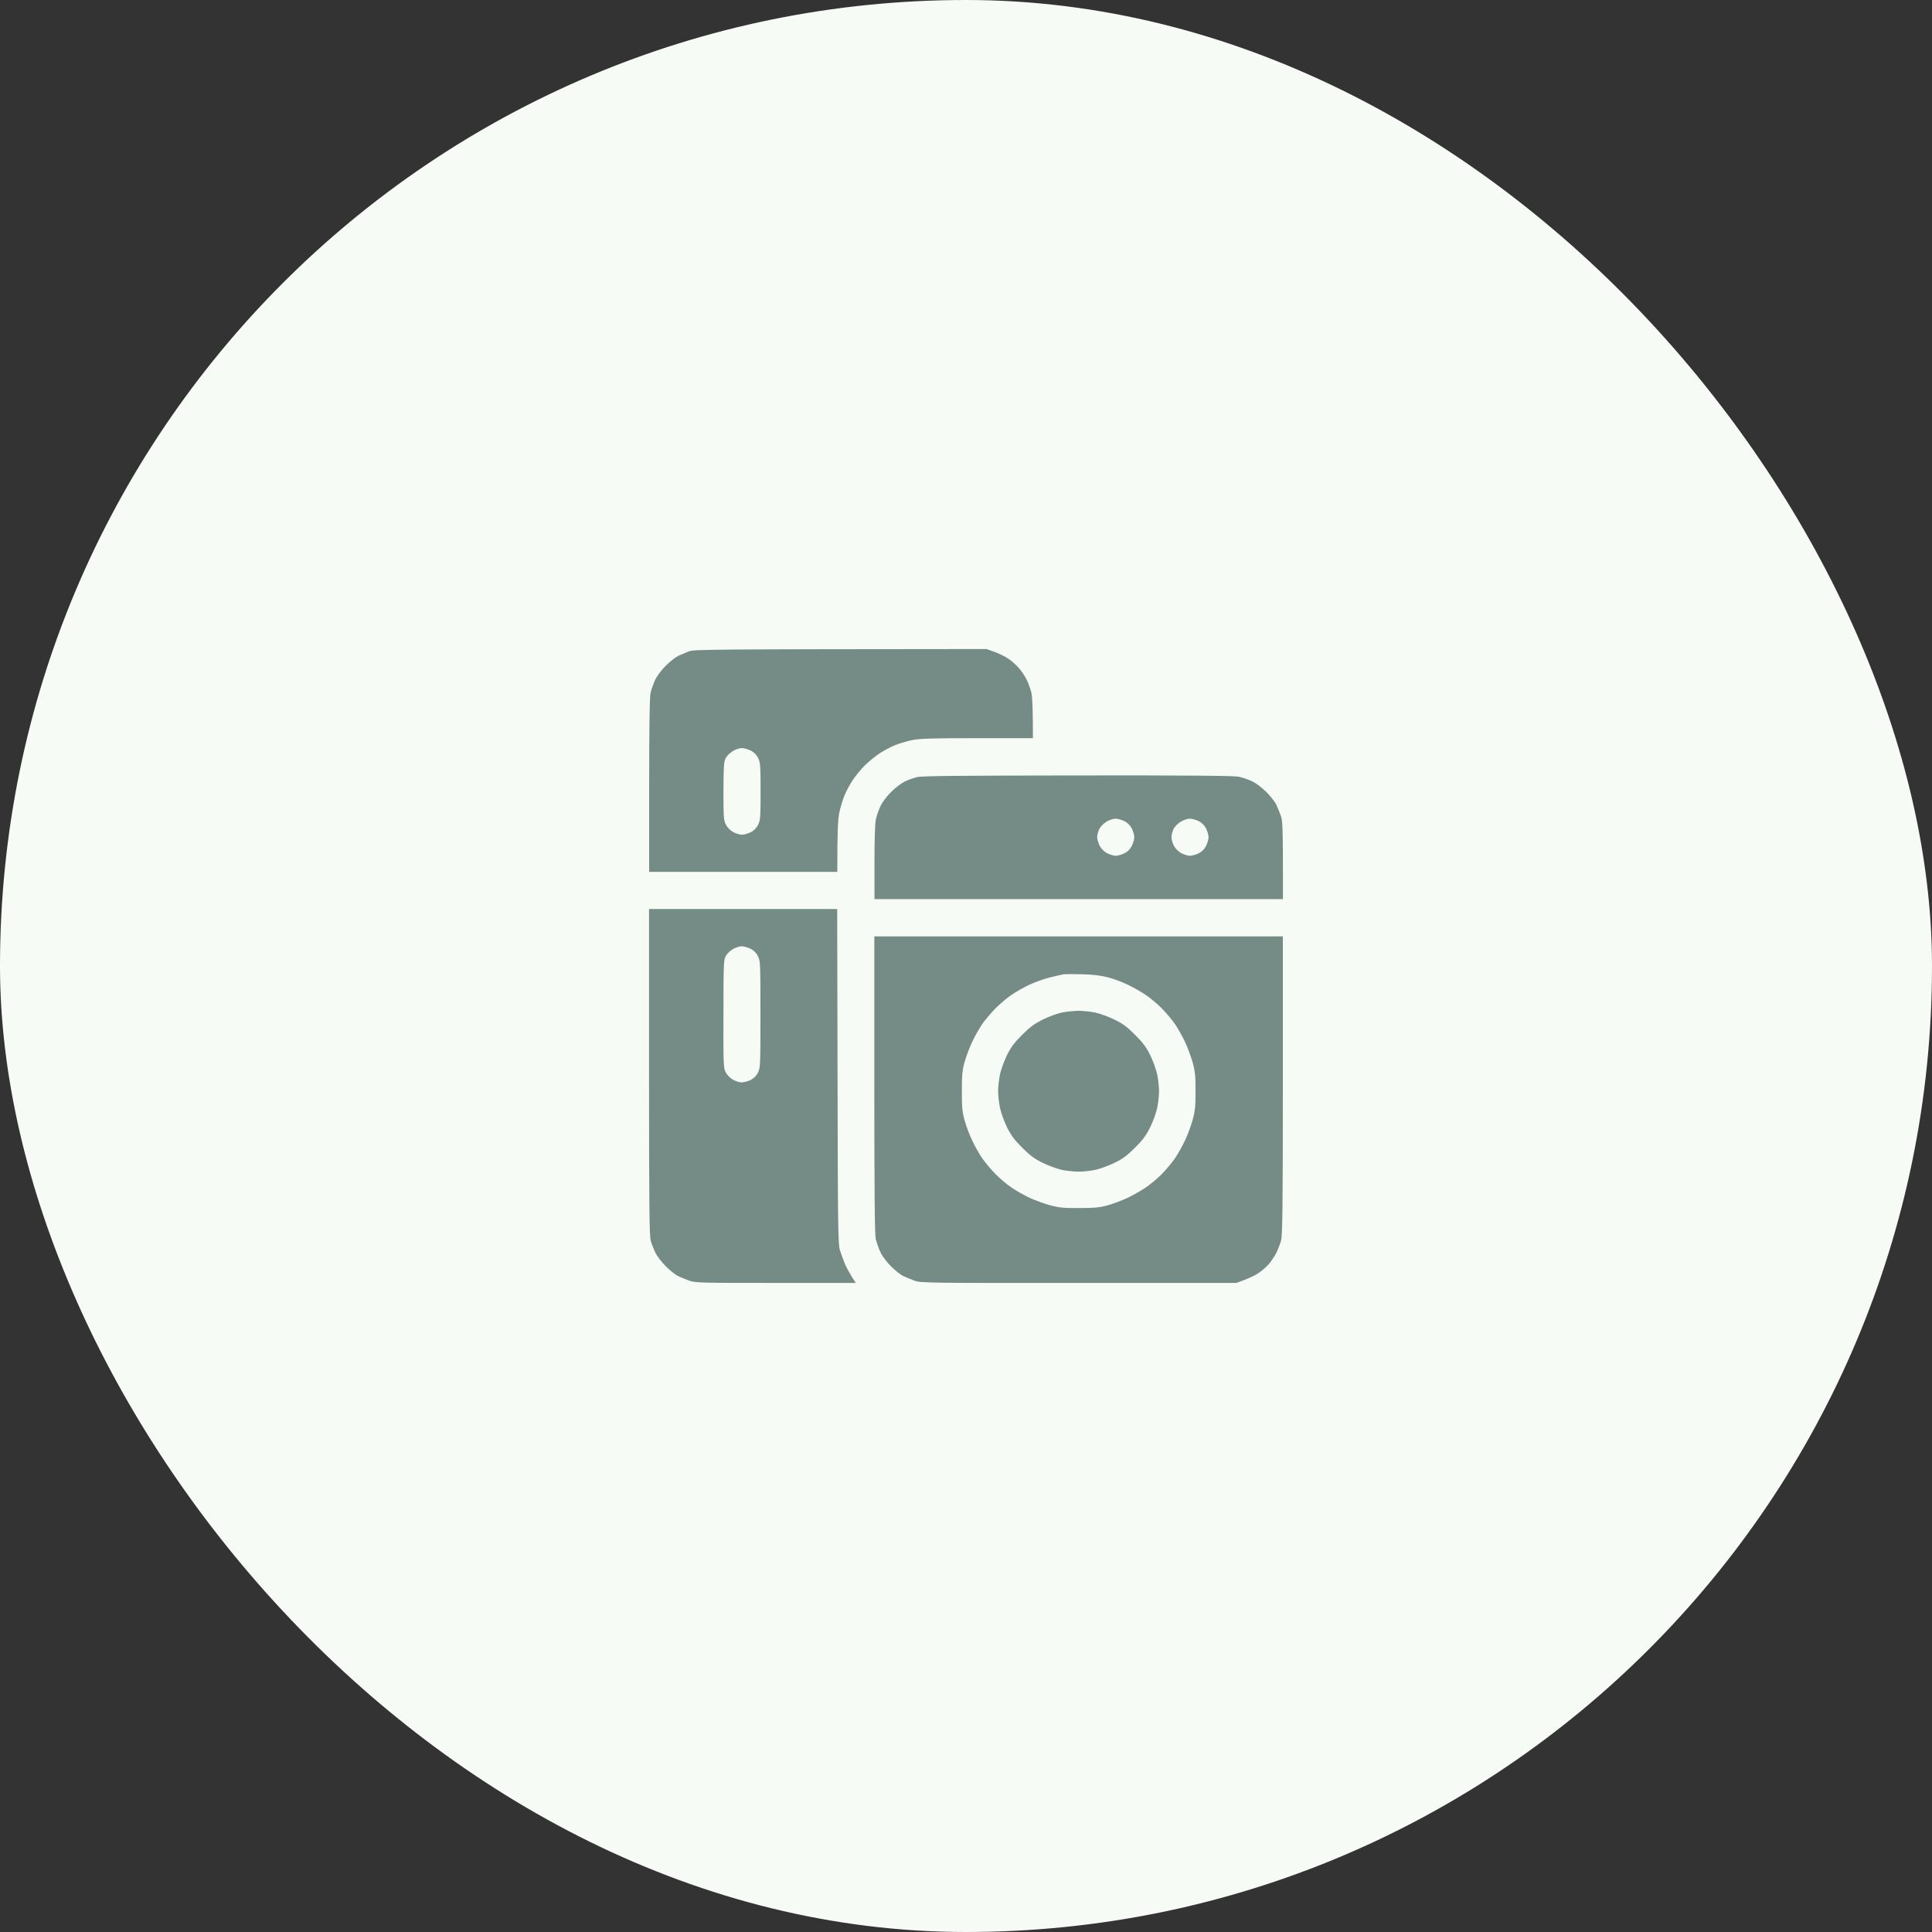<svg width="64" height="64" viewBox="0 0 64 64" fill="none" xmlns="http://www.w3.org/2000/svg">
<rect x="0" y="0" width="64" height="64" fill="#333333" stroke="none"/>
<rect width="64" height="64" rx="32" fill="#F7FBF6"/>
<path fill-rule="evenodd" clip-rule="evenodd" d="M32.679 21.5L32.945 21.594C33.093 21.648 33.294 21.746 33.396 21.816C33.499 21.881 33.655 22.021 33.745 22.123C33.835 22.222 33.958 22.406 34.016 22.529C34.077 22.652 34.143 22.849 34.171 22.968C34.196 23.083 34.217 23.469 34.217 24.453H32.371C30.846 24.453 30.473 24.465 30.206 24.519C30.034 24.555 29.771 24.633 29.624 24.695C29.476 24.756 29.246 24.884 29.111 24.974C28.976 25.064 28.767 25.24 28.643 25.359C28.525 25.482 28.348 25.692 28.258 25.827C28.164 25.962 28.041 26.192 27.979 26.34C27.918 26.487 27.836 26.75 27.803 26.922C27.758 27.152 27.737 27.476 27.737 28.882H21.504V26.032C21.504 24.092 21.52 23.112 21.549 22.964C21.574 22.849 21.643 22.648 21.701 22.525C21.762 22.394 21.91 22.197 22.054 22.054C22.193 21.914 22.378 21.771 22.468 21.726C22.558 21.685 22.714 21.619 22.816 21.578C22.989 21.512 23.358 21.508 32.679 21.5ZM24.038 25.117C23.977 25.232 23.969 25.388 23.965 26.204C23.965 27.061 23.973 27.176 24.043 27.312C24.088 27.402 24.186 27.504 24.276 27.558C24.366 27.607 24.498 27.648 24.567 27.652C24.641 27.652 24.776 27.615 24.867 27.57C24.976 27.515 25.058 27.433 25.113 27.324C25.187 27.172 25.195 27.078 25.195 26.217C25.195 25.355 25.187 25.261 25.113 25.109C25.058 25 24.976 24.918 24.867 24.863C24.776 24.818 24.641 24.781 24.567 24.781C24.498 24.781 24.362 24.826 24.272 24.884C24.182 24.937 24.075 25.044 24.038 25.117ZM35.701 25.688C39.322 25.683 40.88 25.696 41.036 25.729C41.151 25.753 41.352 25.823 41.475 25.88C41.606 25.942 41.803 26.089 41.946 26.233C42.086 26.372 42.229 26.557 42.275 26.647C42.316 26.737 42.385 26.901 42.426 27.016C42.492 27.197 42.5 27.361 42.5 29.785H28.968V28.575C28.968 27.841 28.984 27.279 29.013 27.148C29.037 27.033 29.107 26.832 29.164 26.709C29.226 26.578 29.373 26.381 29.517 26.237C29.656 26.098 29.861 25.942 29.972 25.888C30.087 25.835 30.271 25.77 30.382 25.741C30.542 25.704 31.756 25.692 35.705 25.688H35.701ZM36.419 27.455C36.382 27.529 36.349 27.652 36.345 27.722C36.345 27.796 36.382 27.927 36.423 28.009C36.468 28.099 36.566 28.202 36.656 28.255C36.747 28.304 36.878 28.345 36.952 28.349C37.021 28.349 37.157 28.312 37.247 28.267C37.356 28.212 37.438 28.131 37.493 28.021C37.538 27.931 37.575 27.8 37.575 27.734C37.575 27.664 37.538 27.537 37.493 27.447C37.438 27.338 37.356 27.256 37.247 27.201C37.157 27.156 37.021 27.119 36.952 27.119C36.878 27.119 36.742 27.164 36.652 27.221C36.562 27.275 36.456 27.381 36.419 27.455ZM38.879 27.455C38.842 27.529 38.809 27.652 38.805 27.722C38.805 27.796 38.842 27.927 38.883 28.009C38.928 28.099 39.027 28.202 39.117 28.255C39.207 28.304 39.338 28.345 39.412 28.349C39.482 28.349 39.617 28.312 39.707 28.267C39.817 28.212 39.899 28.131 39.953 28.021C39.998 27.931 40.035 27.8 40.035 27.734C40.035 27.664 39.998 27.537 39.953 27.447C39.899 27.338 39.817 27.256 39.707 27.201C39.617 27.156 39.482 27.119 39.412 27.119C39.338 27.119 39.203 27.164 39.113 27.221C39.023 27.275 38.916 27.381 38.879 27.455ZM21.5 30.113H27.733L27.745 35.662C27.754 40.612 27.762 41.227 27.823 41.412C27.856 41.523 27.93 41.72 27.979 41.843C28.028 41.966 28.131 42.167 28.348 42.499H25.695C23.222 42.499 23.026 42.495 22.833 42.425C22.722 42.384 22.554 42.314 22.464 42.273C22.373 42.228 22.189 42.085 22.054 41.945C21.914 41.81 21.762 41.605 21.709 41.494C21.656 41.379 21.586 41.207 21.557 41.105C21.512 40.953 21.5 39.964 21.5 35.514V30.113ZM24.034 31.684C23.973 31.803 23.965 32 23.965 33.591C23.96 35.252 23.965 35.375 24.038 35.518C24.084 35.609 24.182 35.711 24.276 35.764C24.362 35.814 24.494 35.855 24.567 35.855C24.637 35.855 24.772 35.822 24.863 35.777C24.972 35.722 25.054 35.64 25.109 35.531C25.187 35.371 25.191 35.285 25.191 33.603C25.191 31.922 25.187 31.831 25.109 31.675C25.054 31.566 24.972 31.484 24.863 31.429C24.772 31.384 24.637 31.347 24.567 31.347C24.494 31.347 24.358 31.392 24.268 31.446C24.178 31.503 24.071 31.606 24.034 31.684ZM28.963 31.019H42.496V35.949C42.496 39.936 42.484 40.92 42.438 41.088C42.41 41.199 42.336 41.387 42.279 41.506C42.217 41.625 42.098 41.798 42.016 41.892C41.93 41.986 41.77 42.122 41.655 42.195C41.544 42.265 41.34 42.364 40.958 42.499H35.73C30.764 42.503 30.493 42.499 30.296 42.425C30.185 42.384 30.017 42.314 29.927 42.273C29.837 42.232 29.652 42.085 29.517 41.949C29.373 41.806 29.222 41.605 29.164 41.478C29.103 41.35 29.037 41.154 29.009 41.035C28.976 40.883 28.963 39.419 28.963 35.916V31.019ZM34.766 32.381C34.586 32.426 34.29 32.533 34.11 32.615C33.929 32.701 33.663 32.848 33.515 32.951C33.368 33.049 33.13 33.25 32.982 33.398C32.834 33.546 32.634 33.788 32.531 33.931C32.433 34.079 32.281 34.349 32.199 34.526C32.113 34.706 32.002 35.006 31.953 35.182C31.875 35.457 31.863 35.617 31.863 36.146C31.863 36.679 31.875 36.839 31.953 37.11C32.002 37.29 32.113 37.59 32.199 37.766C32.281 37.946 32.433 38.217 32.531 38.361C32.634 38.508 32.834 38.75 32.982 38.898C33.13 39.046 33.368 39.246 33.515 39.345C33.663 39.447 33.929 39.595 34.11 39.681C34.29 39.763 34.594 39.874 34.786 39.927C35.082 40.005 35.233 40.022 35.75 40.018C36.246 40.018 36.427 40.001 36.693 39.927C36.874 39.878 37.169 39.767 37.349 39.681C37.53 39.595 37.796 39.443 37.944 39.345C38.092 39.246 38.334 39.046 38.481 38.898C38.625 38.75 38.83 38.508 38.928 38.361C39.027 38.217 39.178 37.946 39.26 37.766C39.346 37.59 39.457 37.282 39.511 37.089C39.589 36.802 39.605 36.638 39.605 36.146C39.605 35.658 39.589 35.494 39.511 35.203C39.457 35.014 39.346 34.706 39.26 34.526C39.178 34.349 39.027 34.079 38.928 33.931C38.83 33.788 38.625 33.546 38.481 33.398C38.334 33.25 38.092 33.049 37.944 32.951C37.796 32.852 37.53 32.701 37.349 32.615C37.169 32.529 36.874 32.418 36.693 32.373C36.472 32.315 36.201 32.282 35.853 32.274C35.57 32.266 35.287 32.266 35.217 32.278C35.151 32.291 34.946 32.336 34.766 32.381ZM35.709 33.484C35.869 33.484 36.127 33.509 36.283 33.542C36.443 33.578 36.726 33.681 36.919 33.775C37.194 33.911 37.341 34.017 37.6 34.28C37.862 34.538 37.969 34.686 38.104 34.956C38.198 35.149 38.301 35.436 38.334 35.592C38.366 35.752 38.395 36.002 38.395 36.146C38.395 36.294 38.366 36.544 38.334 36.7C38.301 36.86 38.198 37.147 38.104 37.335C37.969 37.61 37.862 37.758 37.6 38.016C37.341 38.279 37.194 38.385 36.919 38.521C36.726 38.615 36.443 38.718 36.283 38.754C36.127 38.787 35.877 38.812 35.73 38.812C35.582 38.812 35.336 38.787 35.176 38.754C35.02 38.718 34.733 38.615 34.54 38.521C34.266 38.385 34.122 38.279 33.86 38.016C33.601 37.758 33.491 37.61 33.355 37.335C33.265 37.147 33.158 36.86 33.126 36.7C33.093 36.544 33.064 36.294 33.064 36.146C33.064 36.002 33.093 35.752 33.126 35.592C33.158 35.436 33.265 35.149 33.355 34.956C33.491 34.686 33.601 34.538 33.86 34.28C34.122 34.017 34.27 33.911 34.54 33.775C34.733 33.681 35.008 33.578 35.156 33.546C35.303 33.513 35.553 33.488 35.709 33.484Z" fill="#748B86"/>
</svg>
